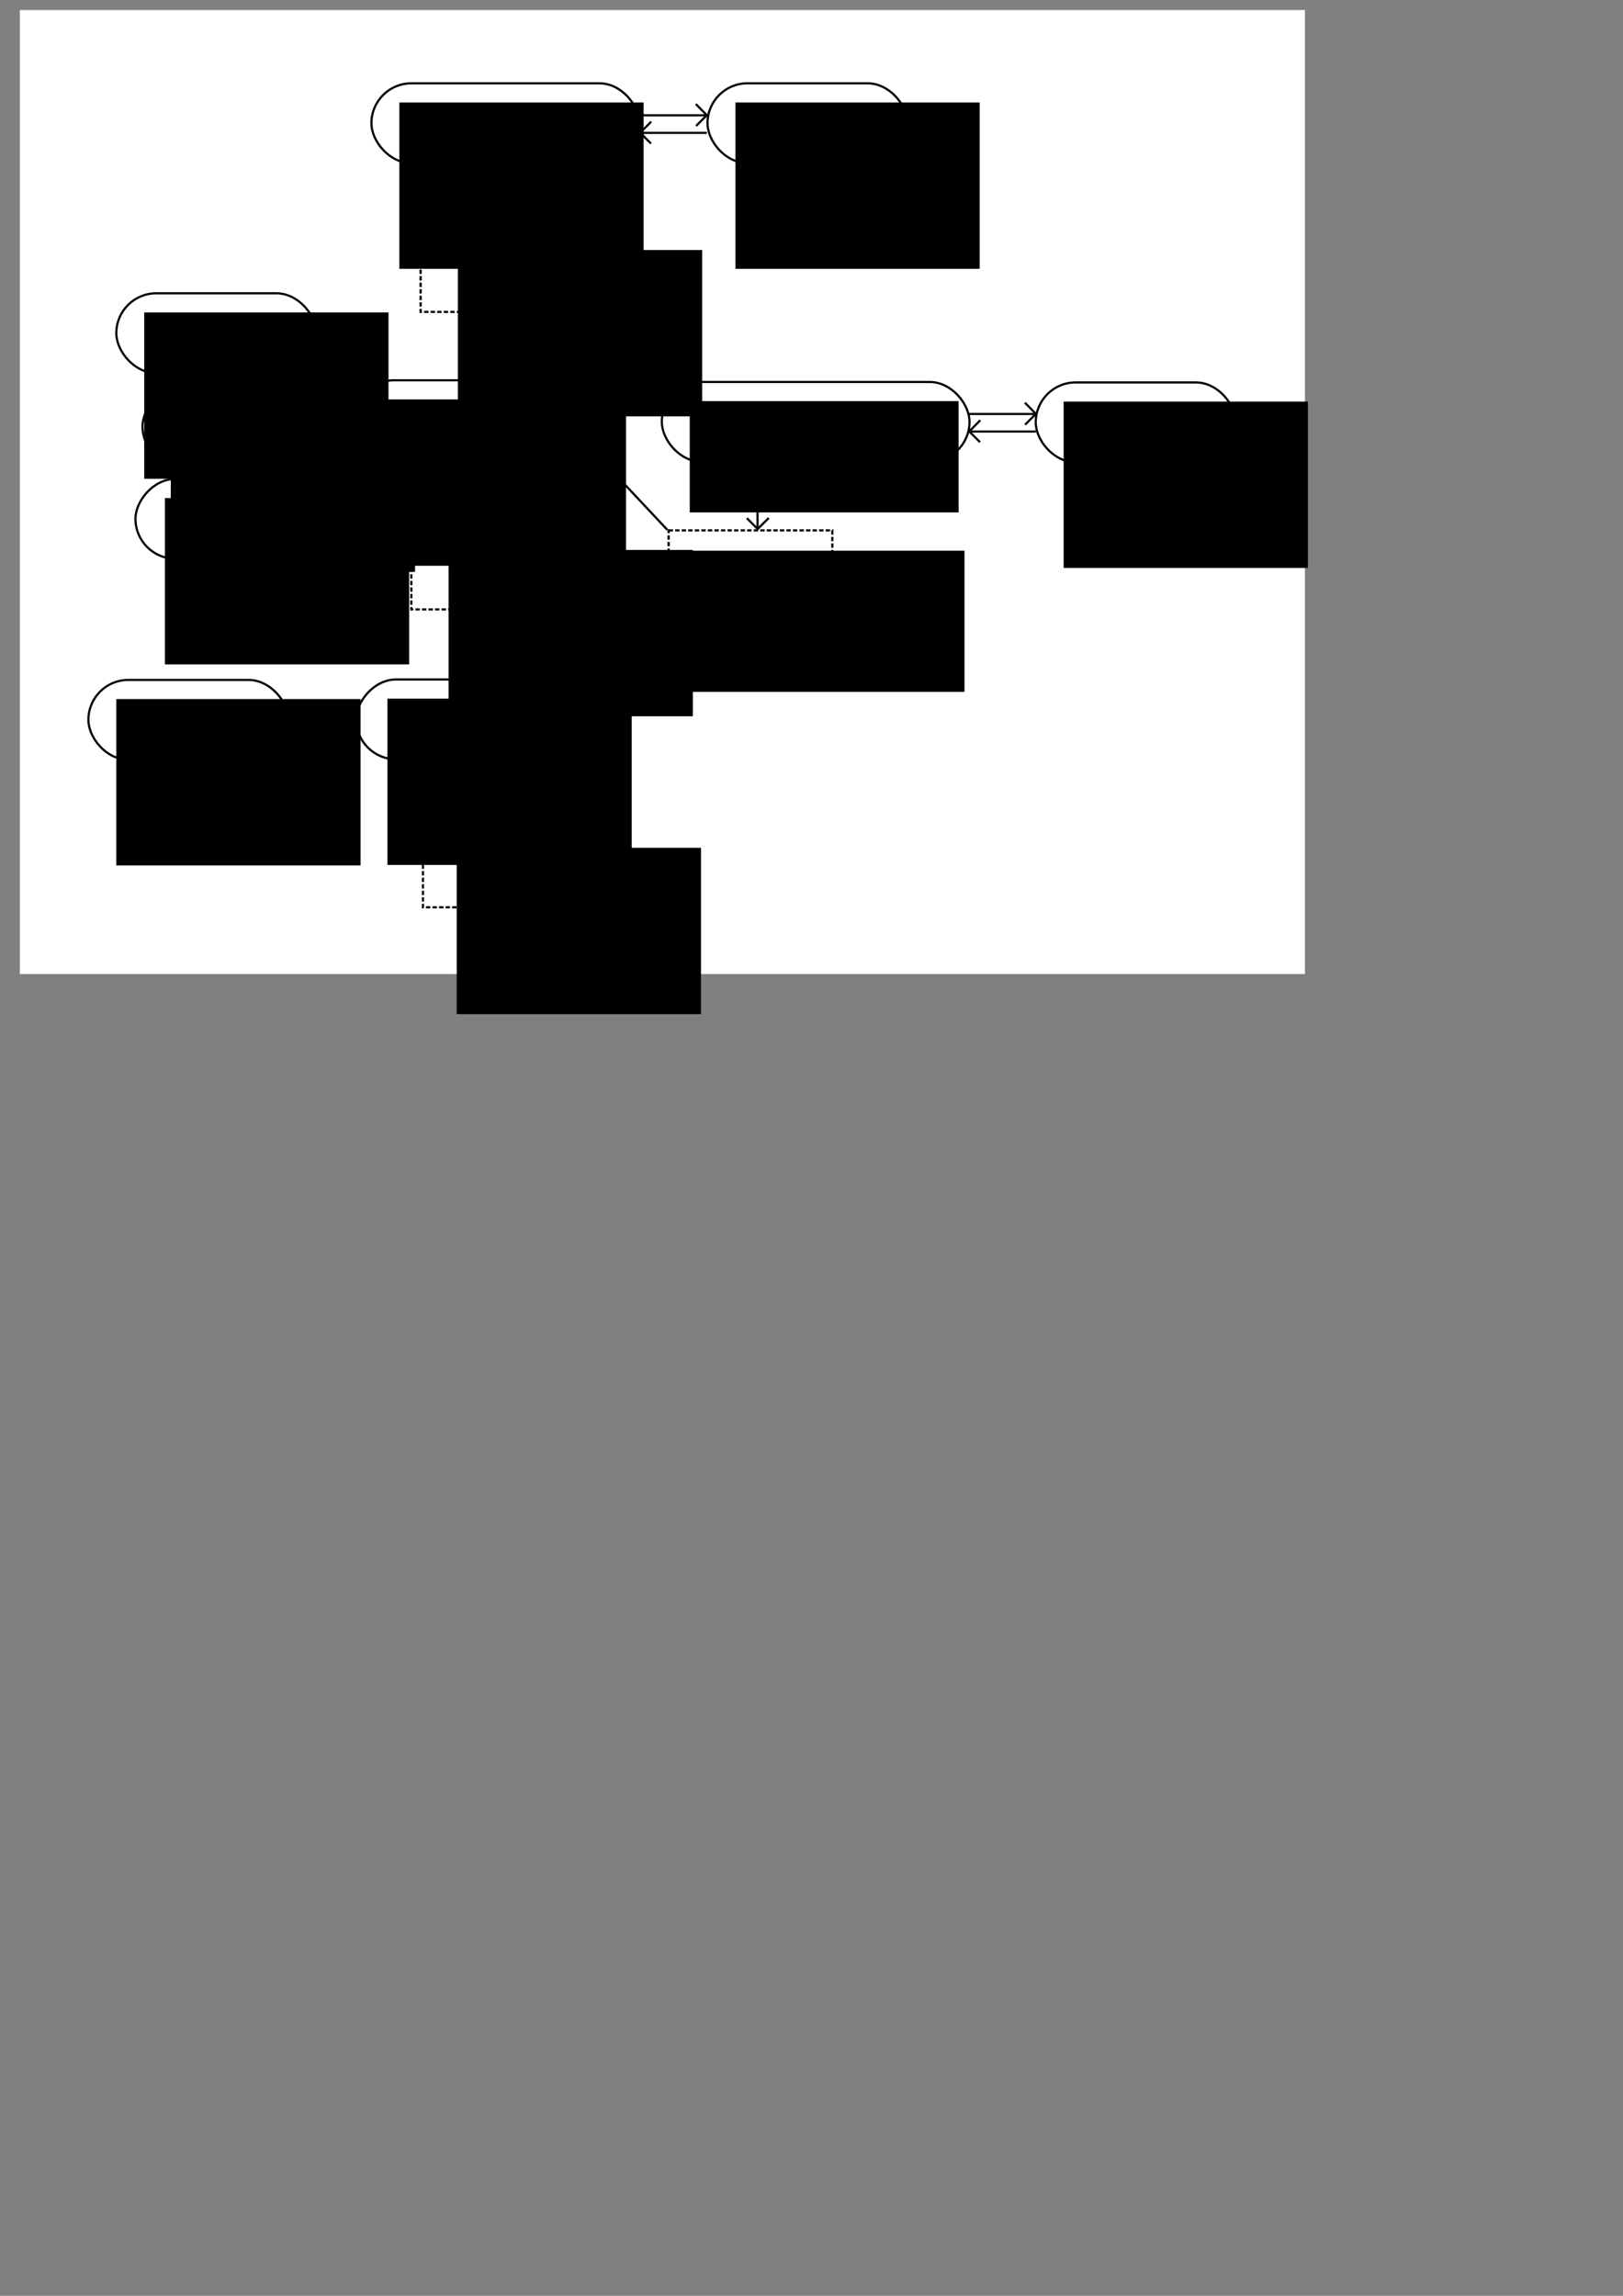 <?xml version="1.0" encoding="UTF-8" standalone="no"?>
<!-- Created with Inkscape (http://www.inkscape.org/) -->

<svg
   xmlns:dc="http://purl.org/dc/elements/1.1/"
   xmlns:cc="http://creativecommons.org/ns#"
   xmlns:rdf="http://www.w3.org/1999/02/22-rdf-syntax-ns#"
   xmlns:svg="http://www.w3.org/2000/svg"
   xmlns="http://www.w3.org/2000/svg"
   xmlns:sodipodi="http://sodipodi.sourceforge.net/DTD/sodipodi-0.dtd"
   xmlns:inkscape="http://www.inkscape.org/namespaces/inkscape"
   width="744.094"
   height="1052.362"
   id="svg2"
   version="1.1"
   inkscape:version="0.48.3.1 r9886"
   sodipodi:docname="structure.svg"
   inkscape:export-filename="/home/tuure/public_html/Memo/docs/structure.png"
   inkscape:export-xdpi="90"
   inkscape:export-ydpi="90">
  <rect width="100%" height="100%" fill="#808080" stroke="none"/>
  <defs
     id="defs4" />
  <sodipodi:namedview
     id="base"
     pagecolor="#ffffff"
     bordercolor="#666666"
     borderopacity="1.0"
     inkscape:pageopacity="0.0"
     inkscape:pageshadow="2"
     inkscape:zoom="0.65855212"
     inkscape:cx="513.63549"
     inkscape:cy="587.32689"
     inkscape:document-units="px"
     inkscape:current-layer="layer1"
     showgrid="false"
     inkscape:window-width="1551"
     inkscape:window-height="876"
     inkscape:window-x="49"
     inkscape:window-y="24"
     inkscape:window-maximized="1"
     showguides="true"
     inkscape:guide-bbox="true" />
  <g
     inkscape:label="Layer 1"
     inkscape:groupmode="layer"
     id="layer1">
    <rect
       style="fill:#ffffff;fill-opacity:1;stroke:none"
       id="rect4407"
       width="589.171"
       height="441.878"
       x="9.111"
       y="4.609"
       rx="0"
       ry="0" />
    <flowRoot
       xml:space="preserve"
       id="flowRoot3104-6-92"
       style="font-size:14px;font-style:normal;font-weight:normal;line-height:125%;letter-spacing:0px;word-spacing:0px;fill:#000000;fill-opacity:1;stroke:none;font-family:Sans"
       transform="translate(6.373,24.536)"><flowRegion
         id="flowRegion3106-9-1"><rect
           id="rect3108-1-2"
           width="111.989"
           height="76.248"
           x="203.554"
           y="90.077"
           style="font-size:14px" /></flowRegion><flowPara
         id="flowPara3110-8-9"
         style="font-style:normal;font-variant:normal;font-weight:normal;font-stretch:normal;font-family:Arial;-inkscape-font-specification:Arial">Login</flowPara></flowRoot>    <rect
       style="fill:none;stroke:#000000;stroke-width:1;stroke-miterlimit:4;stroke-opacity:1;stroke-dasharray:2, 1;stroke-dashoffset:0"
       id="rect3019"
       width="67.51"
       height="36.585"
       x="192.833"
       y="106.372" />
    <flowRoot
       xml:space="preserve"
       id="flowRoot3104-6-92-4"
       style="font-size:14px;font-style:normal;font-weight:normal;line-height:125%;letter-spacing:0px;word-spacing:0px;fill:#000000;fill-opacity:1;stroke:none;font-family:Sans"
       transform="translate(113.645,162.364)"><flowRegion
         id="flowRegion3106-9-1-2"><rect
           id="rect3108-1-2-2"
           width="124.986"
           height="64.694"
           x="203.554"
           y="90.077"
           style="font-size:14px" /></flowRegion><flowPara
         id="flowPara3110-8-9-7"
         style="font-style:normal;font-variant:normal;font-weight:normal;font-stretch:normal;font-family:Arial;-inkscape-font-specification:Arial">Register</flowPara></flowRoot>    <rect
       style="fill:none;stroke:#000000;stroke-width:1;stroke-miterlimit:4;stroke-opacity:1;stroke-dasharray:2, 1;stroke-dashoffset:0"
       id="rect3019-8"
       width="75.047"
       height="36.585"
       x="306.547"
       y="243.126" />
    <flowRoot
       xml:space="preserve"
       id="flowRoot3104-6-92-0"
       style="font-size:14px;font-style:normal;font-weight:normal;line-height:125%;letter-spacing:0px;word-spacing:0px;fill:#000000;fill-opacity:1;stroke:none;font-family:Sans"
       transform="translate(2.116,162.002)"><flowRegion
         id="flowRegion3106-9-1-24"><rect
           id="rect3108-1-2-9"
           width="111.989"
           height="76.248"
           x="203.554"
           y="90.077"
           style="font-size:14px" /></flowRegion><flowPara
         id="flowPara3110-8-9-70"
         style="font-style:normal;font-variant:normal;font-weight:normal;font-stretch:normal;font-family:Arial;-inkscape-font-specification:Arial">Home</flowPara></flowRoot>    <rect
       style="fill:none;stroke:#000000;stroke-width:1;stroke-miterlimit:4;stroke-opacity:1;stroke-dasharray:2, 1;stroke-dashoffset:0"
       id="rect3019-0"
       width="73.652"
       height="36.585"
       x="188.576"
       y="242.764" />
    <flowRoot
       xml:space="preserve"
       id="flowRoot3104-6-92-0-5"
       style="font-size:14px;font-style:normal;font-weight:normal;line-height:125%;letter-spacing:0px;word-spacing:0px;fill:#000000;fill-opacity:1;stroke:none;font-family:Sans"
       transform="translate(5.836,298.54)"><flowRegion
         id="flowRegion3106-9-1-24-6"><rect
           id="rect3108-1-2-9-1"
           width="111.989"
           height="76.248"
           x="203.554"
           y="90.077"
           style="font-size:14px" /></flowRegion><flowPara
         id="flowPara3110-8-9-70-4"
         style="font-style:normal;font-variant:normal;font-weight:normal;font-stretch:normal;font-family:Arial;-inkscape-font-specification:Arial">User</flowPara></flowRoot>    <rect
       style="fill:none;stroke:#000000;stroke-width:1;stroke-miterlimit:4;stroke-opacity:1;stroke-dasharray:2, 1;stroke-dashoffset:0"
       id="rect3019-0-6"
       width="61.404"
       height="36.585"
       x="193.907"
       y="379.303" />
    <g
       id="g3857"
       transform="translate(20.325,-21.796)">
      <path
         sodipodi:nodetypes="ccc"
         inkscape:connector-curvature="0"
         id="path3896"
         d="m 199.691,190.081 4.934,4.934 5.115,-5.055"
         style="fill:none;stroke:#000000;stroke-width:1px;stroke-linecap:butt;stroke-linejoin:miter;stroke-opacity:1" />
      <path
         inkscape:connector-curvature="0"
         id="path3898"
         d="m 204.575,194.176 0,-29.72"
         style="fill:none;stroke:#000000;stroke-width:1;stroke-linecap:butt;stroke-linejoin:miter;stroke-miterlimit:4;stroke-opacity:1;stroke-dasharray:none;stroke-dashoffset:0" />
    </g>
    <flowRoot
       xml:space="preserve"
       id="flowRoot3104-6-92-3"
       style="font-size:14px;font-style:normal;font-weight:normal;line-height:125%;letter-spacing:0px;word-spacing:0px;fill:#000000;fill-opacity:1;stroke:none;font-family:Sans"
       transform="translate(-20.47,-43.109)"><flowRegion
         id="flowRegion3106-9-1-8"><rect
           id="rect3108-1-2-4"
           width="111.989"
           height="76.248"
           x="203.554"
           y="90.077"
           style="font-size:14px" /></flowRegion><flowPara
         id="flowPara3110-8-9-1"
         style="font-style:normal;font-variant:normal;font-weight:normal;font-stretch:normal;font-family:Arial;-inkscape-font-specification:Arial">HomeController</flowPara></flowRoot>    <rect
       style="fill:none;stroke:#000000;stroke-width:1;stroke-miterlimit:4;stroke-opacity:1;stroke-dasharray:none;stroke-dashoffset:0"
       id="rect3019-1"
       width="122.807"
       height="36.585"
       x="170.285"
       y="38.19"
       ry="18.293"
       rx="18.293" />
    <flowRoot
       xml:space="preserve"
       id="flowRoot3104-6-92-3-4"
       style="font-size:14px;font-style:normal;font-weight:normal;line-height:125%;letter-spacing:0px;word-spacing:0px;fill:#000000;fill-opacity:1;stroke:none;font-family:Sans"
       transform="translate(133.61,-43.109)"><flowRegion
         id="flowRegion3106-9-1-8-2"><rect
           id="rect3108-1-2-4-9"
           width="111.989"
           height="76.248"
           x="203.554"
           y="90.077"
           style="font-size:14px" /></flowRegion><flowPara
         id="flowPara3110-8-9-1-2"
         style="font-style:normal;font-variant:normal;font-weight:normal;font-stretch:normal;font-family:Arial;-inkscape-font-specification:Arial">UserTable</flowPara></flowRoot>    <rect
       style="fill:none;stroke:#000000;stroke-width:1;stroke-miterlimit:4;stroke-opacity:1;stroke-dasharray:none;stroke-dashoffset:0"
       id="rect3019-1-0"
       width="91.669"
       height="36.585"
       x="324.365"
       y="38.19"
       ry="18.293"
       rx="18.293" />
    <g
       transform="matrix(0,-1,1,0,129.055,257.43)"
       id="g3857-9">
      <path
         sodipodi:nodetypes="ccc"
         inkscape:connector-curvature="0"
         id="path3896-5"
         d="m 199.691,190.081 4.934,4.934 5.115,-5.055"
         style="fill:none;stroke:#000000;stroke-width:1px;stroke-linecap:butt;stroke-linejoin:miter;stroke-opacity:1" />
      <path
         inkscape:connector-curvature="0"
         id="path3898-7"
         d="m 204.575,194.176 0,-29.72"
         style="fill:none;stroke:#000000;stroke-width:1;stroke-linecap:butt;stroke-linejoin:miter;stroke-miterlimit:4;stroke-opacity:1;stroke-dasharray:none;stroke-dashoffset:0" />
    </g>
    <g
       transform="matrix(0,-1,-1,0,488.527,265.483)"
       id="g3857-9-4">
      <path
         sodipodi:nodetypes="ccc"
         inkscape:connector-curvature="0"
         id="path3896-5-1"
         d="m 199.691,190.081 4.934,4.934 5.115,-5.055"
         style="fill:none;stroke:#000000;stroke-width:1px;stroke-linecap:butt;stroke-linejoin:miter;stroke-opacity:1" />
      <path
         inkscape:connector-curvature="0"
         id="path3898-7-1"
         d="m 204.575,194.176 0,-29.72"
         style="fill:none;stroke:#000000;stroke-width:1;stroke-linecap:butt;stroke-linejoin:miter;stroke-miterlimit:4;stroke-opacity:1;stroke-dasharray:none;stroke-dashoffset:0" />
    </g>
    <g
       id="g3857-1"
       transform="translate(20.325,-89.441)">
      <path
         sodipodi:nodetypes="ccc"
         inkscape:connector-curvature="0"
         id="path3896-3"
         d="m 199.691,190.081 4.934,4.934 5.115,-5.055"
         style="fill:none;stroke:#000000;stroke-width:1px;stroke-linecap:butt;stroke-linejoin:miter;stroke-opacity:1" />
      <path
         inkscape:connector-curvature="0"
         id="path3898-0"
         d="m 204.575,194.176 0,-29.72"
         style="fill:none;stroke:#000000;stroke-width:1;stroke-linecap:butt;stroke-linejoin:miter;stroke-miterlimit:4;stroke-opacity:1;stroke-dasharray:none;stroke-dashoffset:0" />
    </g>
    <flowRoot
       xml:space="preserve"
       id="flowRoot3104-6-92-3-0"
       style="font-size:14px;font-style:normal;font-weight:normal;line-height:125%;letter-spacing:0px;word-spacing:0px;fill:#000000;fill-opacity:1;stroke:none;font-family:Sans"
       transform="translate(-28.523,93.017)"><flowRegion
         id="flowRegion3106-9-1-8-3"><rect
           id="rect3108-1-2-4-3"
           width="111.989"
           height="76.248"
           x="203.554"
           y="90.077"
           style="font-size:14px" /></flowRegion><flowPara
         id="flowPara3110-8-9-1-8"
         style="font-style:normal;font-variant:normal;font-weight:normal;font-stretch:normal;font-family:Arial;-inkscape-font-specification:Arial">HomeController</flowPara></flowRoot>    <rect
       style="fill:none;stroke:#000000;stroke-width:1;stroke-miterlimit:4;stroke-opacity:1;stroke-dasharray:none;stroke-dashoffset:0"
       id="rect3019-1-1"
       width="122.807"
       height="36.585"
       x="162.232"
       y="174.316"
       ry="18.293"
       rx="18.293" />
    <g
       transform="matrix(-0.678,-0.776,-0.77,0.595,432.204,265.817)"
       id="g3857-9-6">
      <path
         sodipodi:nodetypes="ccc"
         inkscape:connector-curvature="0"
         id="path3896-5-7"
         d="m 199.691,190.081 4.934,4.934 5.115,-5.055"
         style="fill:none;stroke:#000000;stroke-width:1px;stroke-linecap:butt;stroke-linejoin:miter;stroke-opacity:1" />
      <path
         inkscape:connector-curvature="0"
         id="path3898-7-4"
         d="m 204.575,194.176 0,-29.72"
         style="fill:none;stroke:#000000;stroke-width:1;stroke-linecap:butt;stroke-linejoin:miter;stroke-miterlimit:4;stroke-opacity:1;stroke-dasharray:none;stroke-dashoffset:0" />
    </g>
    <g
       transform="matrix(-0.678,-0.776,0.77,-0.595,160.929,485.826)"
       id="g3857-9-4-5">
      <path
         sodipodi:nodetypes="ccc"
         inkscape:connector-curvature="0"
         id="path3896-5-1-1"
         d="m 199.691,190.081 4.934,4.934 5.115,-5.055"
         style="fill:none;stroke:#000000;stroke-width:1px;stroke-linecap:butt;stroke-linejoin:miter;stroke-opacity:1" />
      <path
         inkscape:connector-curvature="0"
         id="path3898-7-1-8"
         d="m 204.575,194.176 0,-29.72"
         style="fill:none;stroke:#000000;stroke-width:1;stroke-linecap:butt;stroke-linejoin:miter;stroke-miterlimit:4;stroke-opacity:1;stroke-dasharray:none;stroke-dashoffset:0" />
    </g>
    <g
       id="g3857-1-6"
       transform="translate(20.325,47.223)">
      <path
         sodipodi:nodetypes="ccc"
         inkscape:connector-curvature="0"
         id="path3896-3-7"
         d="m 199.691,190.081 4.934,4.934 5.115,-5.055"
         style="fill:none;stroke:#000000;stroke-width:1px;stroke-linecap:butt;stroke-linejoin:miter;stroke-opacity:1" />
      <path
         inkscape:connector-curvature="0"
         id="path3898-0-2"
         d="m 204.575,194.176 0,-29.72"
         style="fill:none;stroke:#000000;stroke-width:1;stroke-linecap:butt;stroke-linejoin:miter;stroke-miterlimit:4;stroke-opacity:1;stroke-dasharray:none;stroke-dashoffset:0" />
    </g>
    <flowRoot
       xml:space="preserve"
       id="flowRoot3104-6-92-3-4-7-7"
       style="font-size:14px;font-style:normal;font-weight:normal;line-height:125%;letter-spacing:0px;word-spacing:0px;fill:#000000;fill-opacity:1;stroke:none;font-family:Sans"
       transform="translate(-125.26,95.819)"><flowRegion
         id="flowRegion3106-9-1-8-2-3-1"><rect
           id="rect3108-1-2-4-9-6-2"
           width="111.989"
           height="76.248"
           x="203.554"
           y="90.077"
           style="font-size:14px" /></flowRegion><flowPara
         id="flowPara3110-8-9-1-2-8-8"
         style="font-style:normal;font-variant:normal;font-weight:normal;font-stretch:normal;font-family:Arial;-inkscape-font-specification:Arial">Memo</flowPara></flowRoot>    <rect
       style="fill:none;stroke:#000000;stroke-width:1;stroke-miterlimit:4;stroke-opacity:1;stroke-dasharray:none;stroke-dashoffset:0"
       id="rect3019-1-0-9-6"
       width="64.994"
       height="36.585"
       x="-130.326"
       y="177.118"
       ry="18.293"
       rx="18.293"
       transform="scale(-1,1)" />
    <g
       transform="matrix(0.547,-0.837,-0.837,-0.547,195.746,436.634)"
       id="g3857-9-6-9">
      <path
         sodipodi:nodetypes="ccc"
         inkscape:connector-curvature="0"
         id="path3896-5-7-4"
         d="m 199.691,190.081 4.934,4.934 5.115,-5.055"
         style="fill:none;stroke:#000000;stroke-width:1px;stroke-linecap:butt;stroke-linejoin:miter;stroke-opacity:1" />
      <path
         inkscape:connector-curvature="0"
         id="path3898-7-4-7"
         d="m 204.575,194.176 0,-29.72"
         style="fill:none;stroke:#000000;stroke-width:1;stroke-linecap:butt;stroke-linejoin:miter;stroke-miterlimit:4;stroke-opacity:1;stroke-dasharray:none;stroke-dashoffset:0" />
    </g>
    <g
       transform="matrix(0.547,-0.837,0.837,0.547,-109.491,246.594)"
       id="g3857-9-4-5-0">
      <path
         sodipodi:nodetypes="ccc"
         inkscape:connector-curvature="0"
         id="path3896-5-1-1-6"
         d="m 199.691,190.081 4.934,4.934 5.115,-5.055"
         style="fill:none;stroke:#000000;stroke-width:1px;stroke-linecap:butt;stroke-linejoin:miter;stroke-opacity:1" />
      <path
         inkscape:connector-curvature="0"
         id="path3898-7-1-8-1"
         d="m 204.575,194.176 0,-29.72"
         style="fill:none;stroke:#000000;stroke-width:1;stroke-linecap:butt;stroke-linejoin:miter;stroke-miterlimit:4;stroke-opacity:1;stroke-dasharray:none;stroke-dashoffset:0" />
    </g>
    <flowRoot
       xml:space="preserve"
       id="flowRoot3104-6-92-3-06"
       style="font-size:14px;font-style:normal;font-weight:normal;line-height:125%;letter-spacing:0px;word-spacing:0px;fill:#000000;fill-opacity:1;stroke:none;font-family:Sans"
       transform="translate(112.672,93.791)"><flowRegion
         id="flowRegion3106-9-1-8-6"><rect
           id="rect3108-1-2-4-5"
           width="123.263"
           height="51.015"
           x="203.554"
           y="90.077"
           style="font-size:14px" /></flowRegion><flowPara
         id="flowPara3110-8-9-1-4"
         style="font-style:normal;font-variant:normal;font-weight:normal;font-stretch:normal;font-family:Arial;-inkscape-font-specification:Arial">RegisterController</flowPara></flowRoot>    <rect
       style="fill:none;stroke:#000000;stroke-width:1;stroke-miterlimit:4;stroke-opacity:1;stroke-dasharray:none;stroke-dashoffset:0"
       id="rect3019-1-9"
       width="141.06"
       height="36.585"
       x="303.427"
       y="175.09"
       ry="18.293"
       rx="18.293" />
    <g
       transform="matrix(0,-1,1,0,279.914,394.331)"
       id="g3857-9-2">
      <path
         sodipodi:nodetypes="ccc"
         inkscape:connector-curvature="0"
         id="path3896-5-13"
         d="m 199.691,190.081 4.934,4.934 5.115,-5.055"
         style="fill:none;stroke:#000000;stroke-width:1px;stroke-linecap:butt;stroke-linejoin:miter;stroke-opacity:1" />
      <path
         inkscape:connector-curvature="0"
         id="path3898-7-9"
         d="m 204.575,194.176 0,-29.72"
         style="fill:none;stroke:#000000;stroke-width:1;stroke-linecap:butt;stroke-linejoin:miter;stroke-miterlimit:4;stroke-opacity:1;stroke-dasharray:none;stroke-dashoffset:0" />
    </g>
    <g
       transform="matrix(0,-1,-1,0,639.386,402.384)"
       id="g3857-9-4-53">
      <path
         sodipodi:nodetypes="ccc"
         inkscape:connector-curvature="0"
         id="path3896-5-1-7"
         d="m 199.691,190.081 4.934,4.934 5.115,-5.055"
         style="fill:none;stroke:#000000;stroke-width:1px;stroke-linecap:butt;stroke-linejoin:miter;stroke-opacity:1" />
      <path
         inkscape:connector-curvature="0"
         id="path3898-7-1-2"
         d="m 204.575,194.176 0,-29.72"
         style="fill:none;stroke:#000000;stroke-width:1;stroke-linecap:butt;stroke-linejoin:miter;stroke-miterlimit:4;stroke-opacity:1;stroke-dasharray:none;stroke-dashoffset:0" />
    </g>
    <g
       id="g3857-1-5"
       transform="translate(142.73,47.46)">
      <path
         sodipodi:nodetypes="ccc"
         inkscape:connector-curvature="0"
         id="path3896-3-6"
         d="m 199.691,190.081 4.934,4.934 5.115,-5.055"
         style="fill:none;stroke:#000000;stroke-width:1px;stroke-linecap:butt;stroke-linejoin:miter;stroke-opacity:1" />
      <path
         inkscape:connector-curvature="0"
         id="path3898-0-4"
         d="m 204.575,194.176 0,-29.72"
         style="fill:none;stroke:#000000;stroke-width:1;stroke-linecap:butt;stroke-linejoin:miter;stroke-miterlimit:4;stroke-opacity:1;stroke-dasharray:none;stroke-dashoffset:0" />
    </g>
    <g
       id="g3857-7"
       transform="matrix(0.638,-0.77,0.77,0.638,27.69,213.082)">
      <path
         sodipodi:nodetypes="ccc"
         inkscape:connector-curvature="0"
         id="path3896-52"
         d="m 199.691,190.081 4.934,4.934 5.115,-5.055"
         style="fill:none;stroke:#000000;stroke-width:1px;stroke-linecap:butt;stroke-linejoin:miter;stroke-opacity:1" />
      <path
         inkscape:connector-curvature="0"
         id="path3898-6"
         d="M 204.575,194.176 202.678,134.588"
         style="fill:none;stroke:#000000;stroke-width:1;stroke-linecap:butt;stroke-linejoin:miter;stroke-miterlimit:4;stroke-opacity:1;stroke-dasharray:none;stroke-dashoffset:0"
         sodipodi:nodetypes="cc" />
    </g>
    <g
       id="g3857-7-9"
       transform="matrix(-0.732,0.682,-0.682,-0.732,557.632,212.971)">
      <path
         sodipodi:nodetypes="ccc"
         inkscape:connector-curvature="0"
         id="path3896-52-0"
         d="m 199.691,190.081 4.934,4.934 5.115,-5.055"
         style="fill:none;stroke:#000000;stroke-width:1px;stroke-linecap:butt;stroke-linejoin:miter;stroke-opacity:1" />
      <path
         inkscape:connector-curvature="0"
         id="path3898-6-8"
         d="m 204.575,194.176 -0.142,-44.529"
         style="fill:none;stroke:#000000;stroke-width:1;stroke-linecap:butt;stroke-linejoin:miter;stroke-miterlimit:4;stroke-opacity:1;stroke-dasharray:none;stroke-dashoffset:0"
         sodipodi:nodetypes="cc" />
    </g>
    <flowRoot
       xml:space="preserve"
       id="flowRoot3104-6-92-3-5"
       style="font-size:14px;font-style:normal;font-weight:normal;line-height:125%;letter-spacing:0px;word-spacing:0px;fill:#000000;fill-opacity:1;stroke:none;font-family:Sans"
       transform="translate(-25.935,230.155)"><flowRegion
         id="flowRegion3106-9-1-8-30"><rect
           id="rect3108-1-2-4-2"
           width="111.989"
           height="76.248"
           x="203.554"
           y="90.077"
           style="font-size:14px" /></flowRegion><flowPara
         id="flowPara3110-8-9-1-9"
         style="font-style:normal;font-variant:normal;font-weight:normal;font-stretch:normal;font-family:Arial;-inkscape-font-specification:Arial">UserController</flowPara></flowRoot>    <rect
       style="fill:none;stroke:#000000;stroke-width:1;stroke-miterlimit:4;stroke-opacity:1;stroke-dasharray:none;stroke-dashoffset:0"
       id="rect3019-1-7"
       width="119.586"
       height="36.585"
       x="-282.891"
       y="311.454"
       ry="18.293"
       rx="18.293"
       transform="scale(-1,1)" />
    <g
       transform="matrix(0,-1,-1,0,327.342,530.694)"
       id="g3857-9-8">
      <path
         sodipodi:nodetypes="ccc"
         inkscape:connector-curvature="0"
         id="path3896-5-9"
         d="m 199.691,190.081 4.934,4.934 5.115,-5.055"
         style="fill:none;stroke:#000000;stroke-width:1px;stroke-linecap:butt;stroke-linejoin:miter;stroke-opacity:1" />
      <path
         inkscape:connector-curvature="0"
         id="path3898-7-6"
         d="m 204.575,194.176 0,-29.72"
         style="fill:none;stroke:#000000;stroke-width:1;stroke-linecap:butt;stroke-linejoin:miter;stroke-miterlimit:4;stroke-opacity:1;stroke-dasharray:none;stroke-dashoffset:0" />
    </g>
    <g
       transform="matrix(0,-1,1,0,-32.13,538.747)"
       id="g3857-9-4-3">
      <path
         sodipodi:nodetypes="ccc"
         inkscape:connector-curvature="0"
         id="path3896-5-1-0"
         d="m 199.691,190.081 4.934,4.934 5.115,-5.055"
         style="fill:none;stroke:#000000;stroke-width:1px;stroke-linecap:butt;stroke-linejoin:miter;stroke-opacity:1" />
      <path
         inkscape:connector-curvature="0"
         id="path3898-7-1-1"
         d="m 204.575,194.176 0,-29.72"
         style="fill:none;stroke:#000000;stroke-width:1;stroke-linecap:butt;stroke-linejoin:miter;stroke-miterlimit:4;stroke-opacity:1;stroke-dasharray:none;stroke-dashoffset:0" />
    </g>
    <g
       id="g3857-1-6-6"
       transform="translate(20.325,115.405)">
      <path
         sodipodi:nodetypes="ccc"
         inkscape:connector-curvature="0"
         id="path3896-3-7-9"
         d="m 199.691,190.081 4.934,4.934 5.115,-5.055"
         style="fill:none;stroke:#000000;stroke-width:1px;stroke-linecap:butt;stroke-linejoin:miter;stroke-opacity:1" />
      <path
         inkscape:connector-curvature="0"
         id="path3898-0-2-6"
         d="m 204.575,194.176 0,-29.72"
         style="fill:none;stroke:#000000;stroke-width:1;stroke-linecap:butt;stroke-linejoin:miter;stroke-miterlimit:4;stroke-opacity:1;stroke-dasharray:none;stroke-dashoffset:0" />
    </g>
    <g
       id="g3857-1-6-6-1"
       transform="translate(20.325,183.587)">
      <path
         sodipodi:nodetypes="ccc"
         inkscape:connector-curvature="0"
         id="path3896-3-7-9-6"
         d="m 199.691,190.081 4.934,4.934 5.115,-5.055"
         style="fill:none;stroke:#000000;stroke-width:1px;stroke-linecap:butt;stroke-linejoin:miter;stroke-opacity:1" />
      <path
         inkscape:connector-curvature="0"
         id="path3898-0-2-6-2"
         d="m 204.575,194.176 0,-29.72"
         style="fill:none;stroke:#000000;stroke-width:1;stroke-linecap:butt;stroke-linejoin:miter;stroke-miterlimit:4;stroke-opacity:1;stroke-dasharray:none;stroke-dashoffset:0" />
    </g>
    <flowRoot
       xml:space="preserve"
       id="flowRoot3104-6-92-3-4-81"
       style="font-size:14px;font-style:normal;font-weight:normal;line-height:125%;letter-spacing:0px;word-spacing:0px;fill:#000000;fill-opacity:1;stroke:none;font-family:Sans"
       transform="translate(284.093,94.003)"><flowRegion
         id="flowRegion3106-9-1-8-2-4"><rect
           id="rect3108-1-2-4-9-62"
           width="111.989"
           height="76.248"
           x="203.554"
           y="90.077"
           style="font-size:14px" /></flowRegion><flowPara
         id="flowPara3110-8-9-1-2-6"
         style="font-style:normal;font-variant:normal;font-weight:normal;font-stretch:normal;font-family:Arial;-inkscape-font-specification:Arial">UserTable</flowPara></flowRoot>    <rect
       style="fill:none;stroke:#000000;stroke-width:1;stroke-miterlimit:4;stroke-opacity:1;stroke-dasharray:none;stroke-dashoffset:0"
       id="rect3019-1-0-4"
       width="91.669"
       height="36.585"
       x="474.848"
       y="175.302"
       ry="18.293"
       rx="18.293" />
    <flowRoot
       xml:space="preserve"
       id="flowRoot3104-6-92-3-4-89"
       style="font-size:14px;font-style:normal;font-weight:normal;line-height:125%;letter-spacing:0px;word-spacing:0px;fill:#000000;fill-opacity:1;stroke:none;font-family:Sans"
       transform="translate(-137.427,53.141)"><flowRegion
         id="flowRegion3106-9-1-8-2-6"><rect
           id="rect3108-1-2-4-9-2"
           width="111.989"
           height="76.248"
           x="203.554"
           y="90.077"
           style="font-size:14px" /></flowRegion><flowPara
         id="flowPara3110-8-9-1-2-0"
         style="font-style:normal;font-variant:normal;font-weight:normal;font-stretch:normal;font-family:Arial;-inkscape-font-specification:Arial">UserTable</flowPara></flowRoot>    <rect
       style="fill:none;stroke:#000000;stroke-width:1;stroke-miterlimit:4;stroke-opacity:1;stroke-dasharray:none;stroke-dashoffset:0"
       id="rect3019-1-0-3"
       width="91.669"
       height="36.585"
       x="53.328"
       y="134.44"
       ry="18.293"
       rx="18.293" />
    <flowRoot
       xml:space="preserve"
       id="flowRoot3104-6-92-3-4-0"
       style="font-size:14px;font-style:normal;font-weight:normal;line-height:125%;letter-spacing:0px;word-spacing:0px;fill:#000000;fill-opacity:1;stroke:none;font-family:Sans"
       transform="translate(-150.231,230.366)"><flowRegion
         id="flowRegion3106-9-1-8-2-06"><rect
           id="rect3108-1-2-4-9-8"
           width="111.989"
           height="76.248"
           x="203.554"
           y="90.077"
           style="font-size:14px" /></flowRegion><flowPara
         id="flowPara3110-8-9-1-2-8"
         style="font-style:normal;font-variant:normal;font-weight:normal;font-stretch:normal;font-family:Arial;-inkscape-font-specification:Arial">UserTable</flowPara></flowRoot>    <rect
       style="fill:none;stroke:#000000;stroke-width:1;stroke-miterlimit:4;stroke-opacity:1;stroke-dasharray:none;stroke-dashoffset:0"
       id="rect3019-1-0-1"
       width="91.669"
       height="36.585"
       x="40.524"
       y="311.665"
       ry="18.293"
       rx="18.293" />
    <g
       transform="matrix(0,-1,-1,0,326.27,396.247)"
       id="g3857-9-9">
      <path
         sodipodi:nodetypes="ccc"
         inkscape:connector-curvature="0"
         id="path3896-5-90"
         d="m 199.691,190.081 4.934,4.934 5.115,-5.055"
         style="fill:none;stroke:#000000;stroke-width:1px;stroke-linecap:butt;stroke-linejoin:miter;stroke-opacity:1" />
      <path
         inkscape:connector-curvature="0"
         id="path3898-7-2"
         d="m 204.575,194.176 0,-29.72"
         style="fill:none;stroke:#000000;stroke-width:1;stroke-linecap:butt;stroke-linejoin:miter;stroke-miterlimit:4;stroke-opacity:1;stroke-dasharray:none;stroke-dashoffset:0" />
    </g>
    <g
       transform="matrix(0,-1,1,0,-33.202,404.3)"
       id="g3857-9-4-2">
      <path
         sodipodi:nodetypes="ccc"
         inkscape:connector-curvature="0"
         id="path3896-5-1-3"
         d="m 199.691,190.081 4.934,4.934 5.115,-5.055"
         style="fill:none;stroke:#000000;stroke-width:1px;stroke-linecap:butt;stroke-linejoin:miter;stroke-opacity:1" />
      <path
         inkscape:connector-curvature="0"
         id="path3898-7-1-9"
         d="m 204.575,194.176 0,-29.72"
         style="fill:none;stroke:#000000;stroke-width:1;stroke-linecap:butt;stroke-linejoin:miter;stroke-miterlimit:4;stroke-opacity:1;stroke-dasharray:none;stroke-dashoffset:0" />
    </g>
    <flowRoot
       xml:space="preserve"
       id="flowRoot3104-6-92-3-4-7-7-1"
       style="font-size:14px;font-style:normal;font-weight:normal;line-height:125%;letter-spacing:0px;word-spacing:0px;fill:#000000;fill-opacity:1;stroke:none;font-family:Sans"
       transform="translate(-127.944,138.231)"><flowRegion
         id="flowRegion3106-9-1-8-2-3-1-9"><rect
           id="rect3108-1-2-4-9-6-2-0"
           width="111.989"
           height="76.248"
           x="203.554"
           y="90.077"
           style="font-size:14px" /></flowRegion><flowPara
         id="flowPara3110-8-9-1-2-8-8-7"
         style="font-style:normal;font-variant:normal;font-weight:normal;font-stretch:normal;font-family:Arial;-inkscape-font-specification:Arial">Category</flowPara></flowRoot>    <rect
       style="fill:none;stroke:#000000;stroke-width:1;stroke-miterlimit:4;stroke-opacity:1;stroke-dasharray:none;stroke-dashoffset:0"
       id="rect3019-1-0-9-6-3"
       width="86.469"
       height="36.585"
       x="-148.58"
       y="219.53"
       ry="18.293"
       rx="18.293"
       transform="scale(-1,1)" />
  </g>
</svg>

